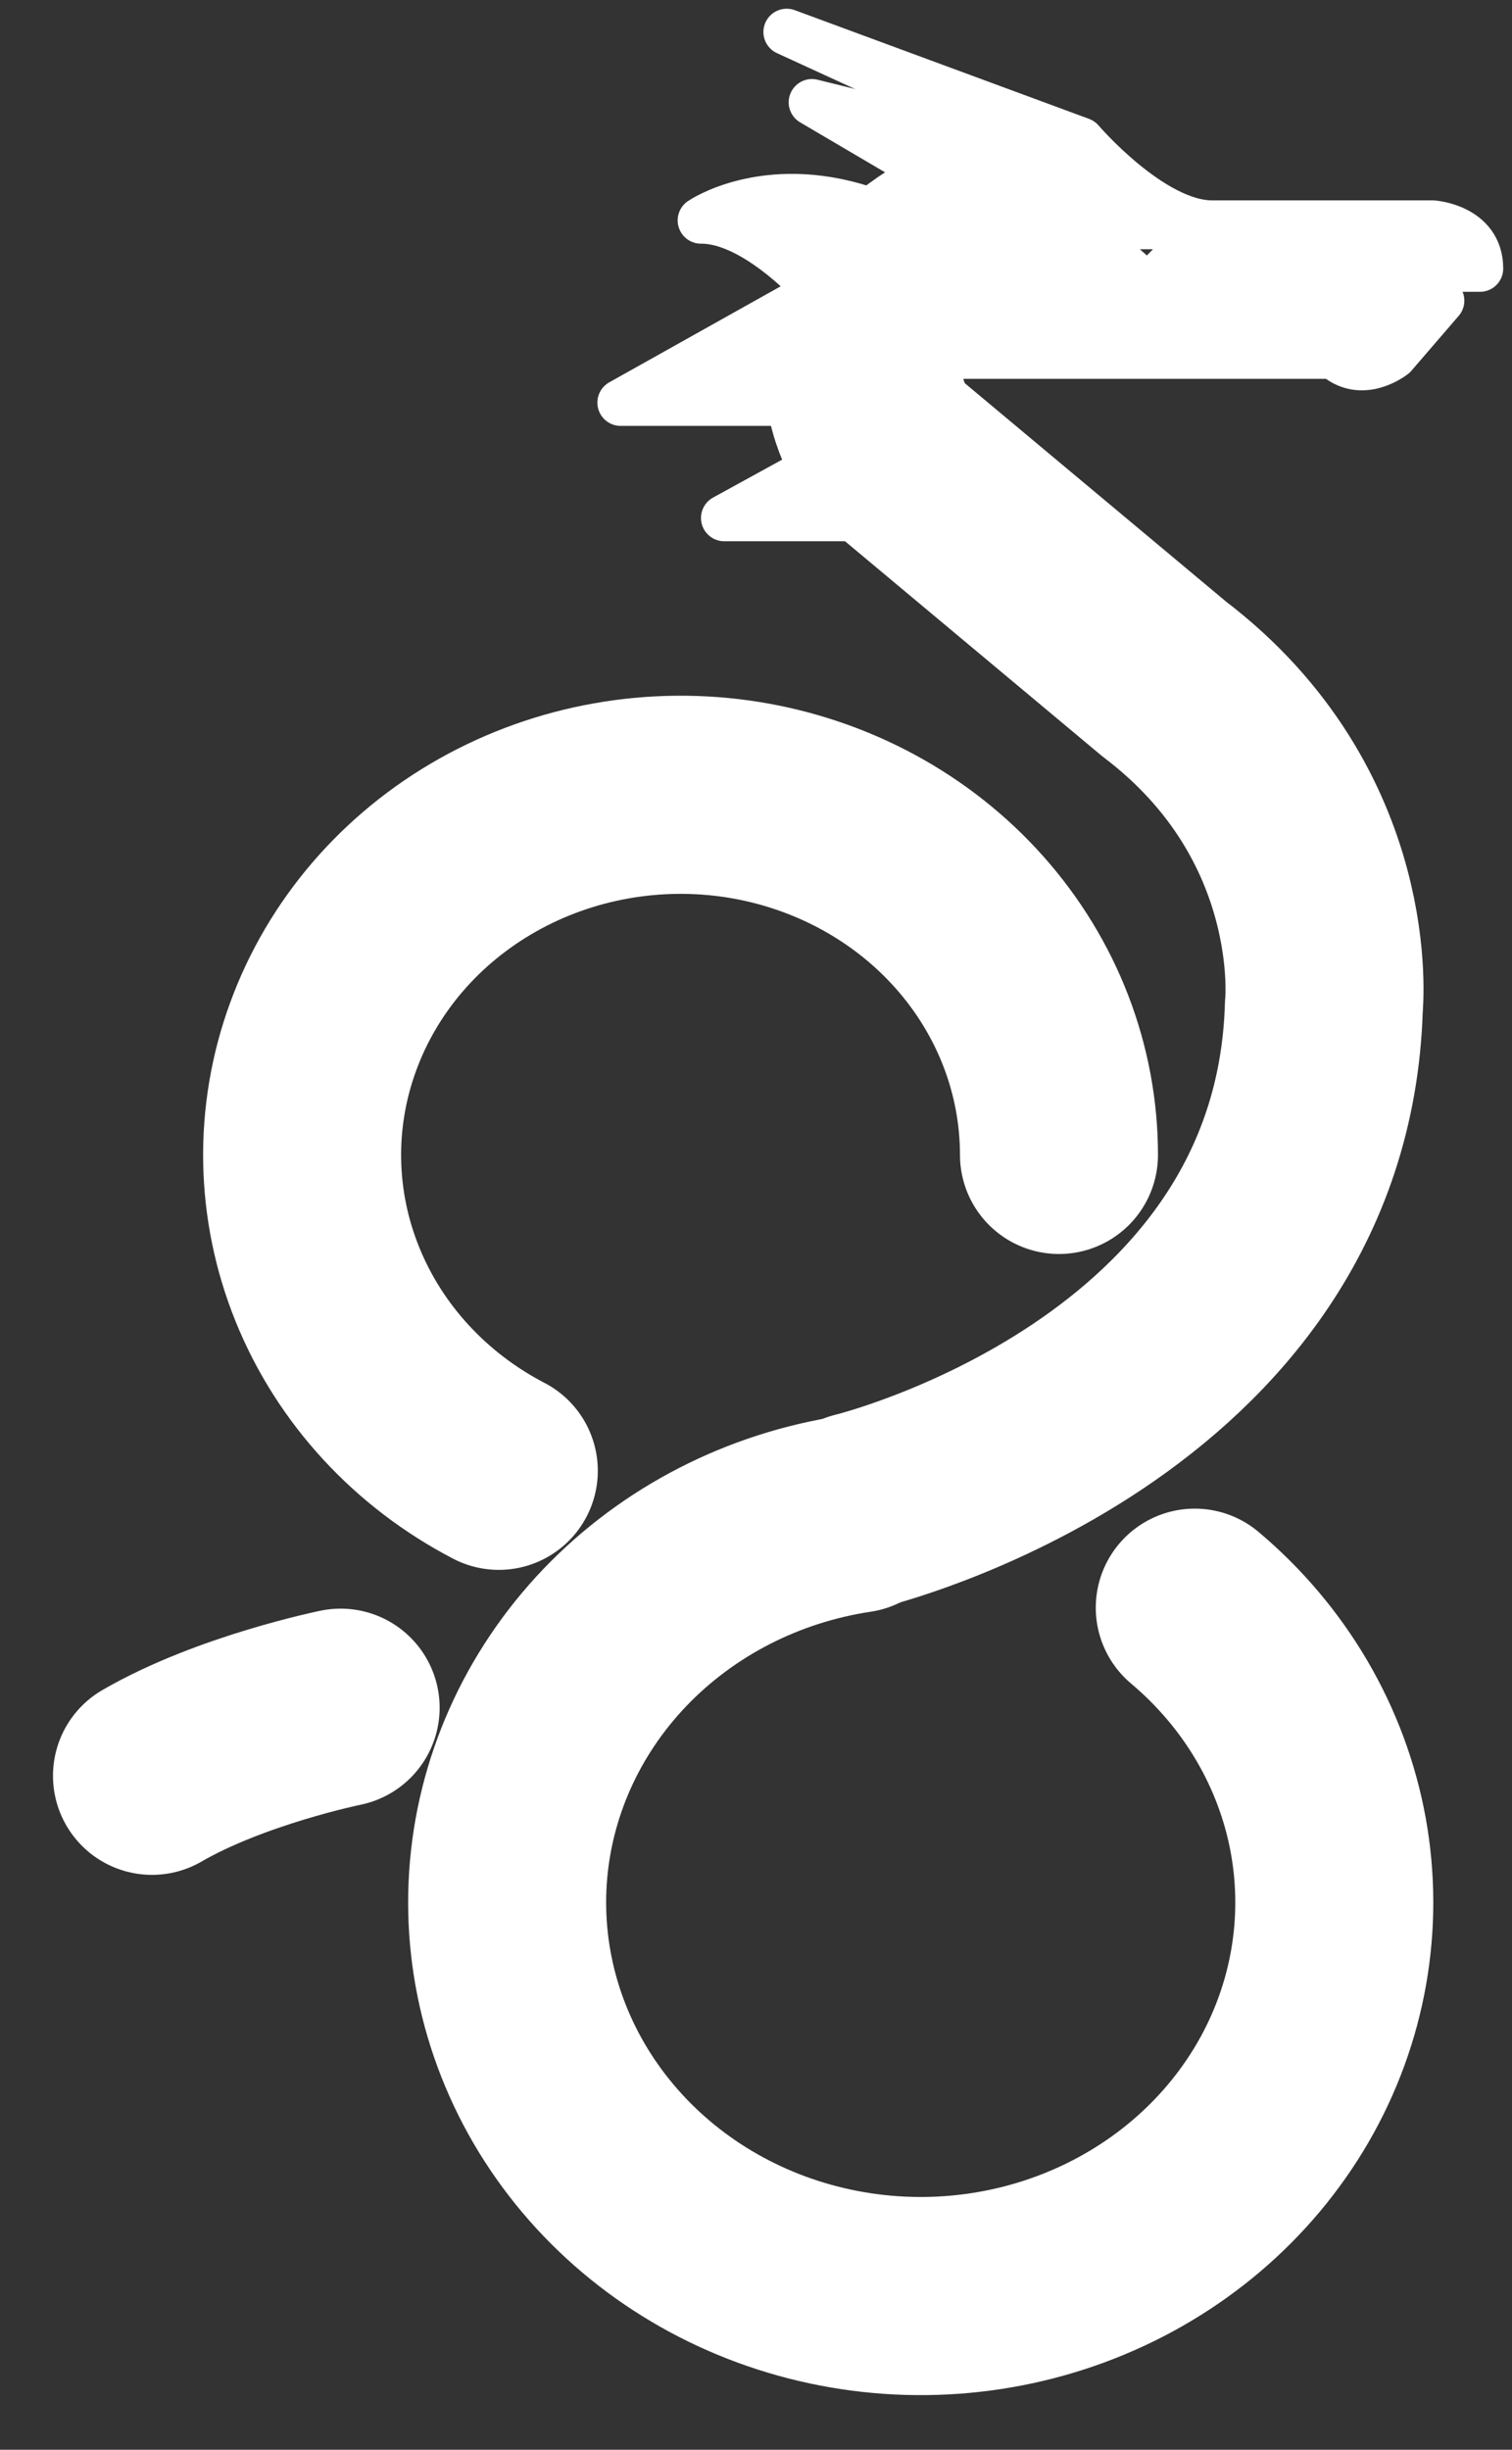 <svg width="21" height="34" viewBox="0 0 21 34" fill="none" xmlns="http://www.w3.org/2000/svg">
<rect x="0" y="0" width="21" height="34" fill="#333333" stroke="none"/>
<path d="M16.594 22.313C17.572 23.136 18.225 24.25 18.448 25.473C18.67 26.697 18.448 27.955 17.818 29.042C17.187 30.129 16.187 30.979 14.98 31.453C13.774 31.927 12.434 31.996 11.18 31.648C9.927 31.301 8.836 30.558 8.086 29.542C7.336 28.526 6.973 27.298 7.055 26.059C7.138 24.82 7.662 23.645 8.54 22.727C9.419 21.809 10.6 21.203 11.889 21.009M6.928 20.413C5.838 19.846 4.995 18.93 4.548 17.827C4.101 16.725 4.079 15.507 4.487 14.391C4.894 13.274 5.704 12.331 6.773 11.729C7.842 11.127 9.101 10.904 10.326 11.1C11.551 11.297 12.664 11.899 13.466 12.802C14.268 13.704 14.708 14.848 14.708 16.029M4.731 23.701C4.731 23.701 3.205 24.012 2.111 24.646" stroke="white" stroke-width="2.75" stroke-miterlimit="6" stroke-linecap="round" stroke-linejoin="round"/>
<path d="M11.936 20.969C11.936 20.969 18.227 19.45 18.387 13.97C18.387 13.97 18.664 11.317 16.169 9.423L12.332 6.218C12.332 6.218 10.793 4.2 14.256 2.963" stroke="white" stroke-width="2.75" stroke-miterlimit="6" stroke-linecap="round" stroke-linejoin="round"/>
<path d="M11.951 7.189H10.059L11.375 6.467M11.076 5.588H8.62L11.178 4.156M11.237 3.907C11.237 3.907 10.446 3.052 9.735 3.059C9.735 3.059 10.614 2.456 11.99 2.898M12.733 2.276L11.277 1.42L13.456 1.959" stroke="white" stroke-width="0.646" stroke-miterlimit="6" stroke-linecap="round" stroke-linejoin="round"/>
<path d="M13.969 1.841L10.926 0.444L15.014 1.953C15.014 1.953 15.999 3.104 16.834 3.104H19.9C19.9 3.104 20.555 3.149 20.555 3.727H17.337C17.337 3.727 17.106 3.953 17.337 4.173H20.015L19.358 4.935C19.358 4.935 18.91 5.294 18.531 4.935H13.29" stroke="white" stroke-width="0.646" stroke-miterlimit="6" stroke-linecap="round" stroke-linejoin="round"/>
<path d="M14.988 3.136H16.785L15.942 3.992L14.988 3.136Z" stroke="white" stroke-width="0.646" stroke-miterlimit="6" stroke-linecap="round" stroke-linejoin="round"/>
<path d="M9.459 5.371C9.465 5.365 10.857 4.586 10.859 4.588C10.859 4.589 10.855 4.618 10.85 4.652C10.828 4.779 10.814 4.957 10.81 5.163L10.806 5.375H10.13C9.759 5.375 9.457 5.373 9.459 5.371V5.371ZM11.134 3.503C10.918 3.318 10.723 3.181 10.513 3.066L10.421 3.016L10.527 2.997C10.716 2.962 10.76 2.958 11.006 2.959C11.248 2.96 11.301 2.964 11.506 3L11.598 3.016L11.523 3.109C11.429 3.227 11.343 3.352 11.265 3.481C11.238 3.528 11.213 3.567 11.211 3.567C11.184 3.547 11.158 3.526 11.134 3.503ZM18.857 4.873C18.812 4.864 18.76 4.837 18.704 4.792C18.68 4.772 18.654 4.754 18.627 4.738L18.595 4.722L16.105 4.719L13.615 4.715L13.65 4.671C13.668 4.646 13.713 4.601 13.748 4.569C13.912 4.423 14.154 4.312 14.513 4.22C14.762 4.155 14.885 4.104 15.045 3.996C15.136 3.931 15.219 3.857 15.294 3.776L15.328 3.738L15.565 3.951C15.833 4.193 15.85 4.205 15.941 4.205C16.047 4.206 16.028 4.221 16.5 3.742L16.919 3.317L18.42 3.318L19.922 3.32L19.992 3.341C20.084 3.369 20.16 3.407 20.214 3.455C20.239 3.477 20.26 3.498 20.26 3.502C20.26 3.505 19.615 3.509 18.771 3.51L17.284 3.512L17.248 3.527C17.197 3.55 17.16 3.583 17.114 3.651C16.979 3.846 16.973 4.057 17.097 4.234C17.135 4.289 17.194 4.345 17.234 4.365L17.268 4.383L18.4 4.386L19.532 4.39L19.364 4.586C19.179 4.8 19.166 4.811 19.051 4.851C18.981 4.875 18.908 4.884 18.857 4.873Z" stroke="white" stroke-width="0.938" stroke-miterlimit="6" stroke-linecap="round" stroke-linejoin="round"/>
<path d="M16.398 4.296C16.463 4.234 16.554 4.146 16.599 4.1L16.681 4.016L16.686 4.052C16.699 4.143 16.73 4.237 16.774 4.322L16.82 4.409H16.28L16.398 4.296ZM15.029 4.371C15.122 4.323 15.21 4.269 15.294 4.207L15.338 4.173L15.352 4.189C15.373 4.21 15.539 4.356 15.576 4.385L15.607 4.409H14.955L15.029 4.371Z" stroke="white" stroke-width="0.625" stroke-miterlimit="6" stroke-linecap="round" stroke-linejoin="round"/>
<path d="M15.594 2.857C15.592 2.837 15.591 2.816 15.591 2.795C15.591 2.795 15.63 2.822 15.676 2.856L15.76 2.918H15.598L15.594 2.857ZM10.909 6.974C10.989 6.928 11.069 6.884 11.15 6.842C11.153 6.841 11.177 6.871 11.203 6.909L11.249 6.977H11.078C10.983 6.977 10.907 6.975 10.909 6.974Z" stroke="white" stroke-width="0.312" stroke-miterlimit="6" stroke-linecap="round" stroke-linejoin="round"/>
<path d="M12.883 2.116C12.849 2.092 12.812 2.069 12.775 2.047C12.746 2.031 12.717 2.013 12.689 1.994C12.692 1.992 13.003 2.067 13.022 2.074C13.027 2.076 13.008 2.088 12.972 2.105C12.952 2.116 12.931 2.125 12.909 2.133C12.9 2.129 12.891 2.123 12.883 2.116V2.116Z" stroke="white" stroke-width="0.312" stroke-miterlimit="6" stroke-linecap="round" stroke-linejoin="round"/>
</svg>

